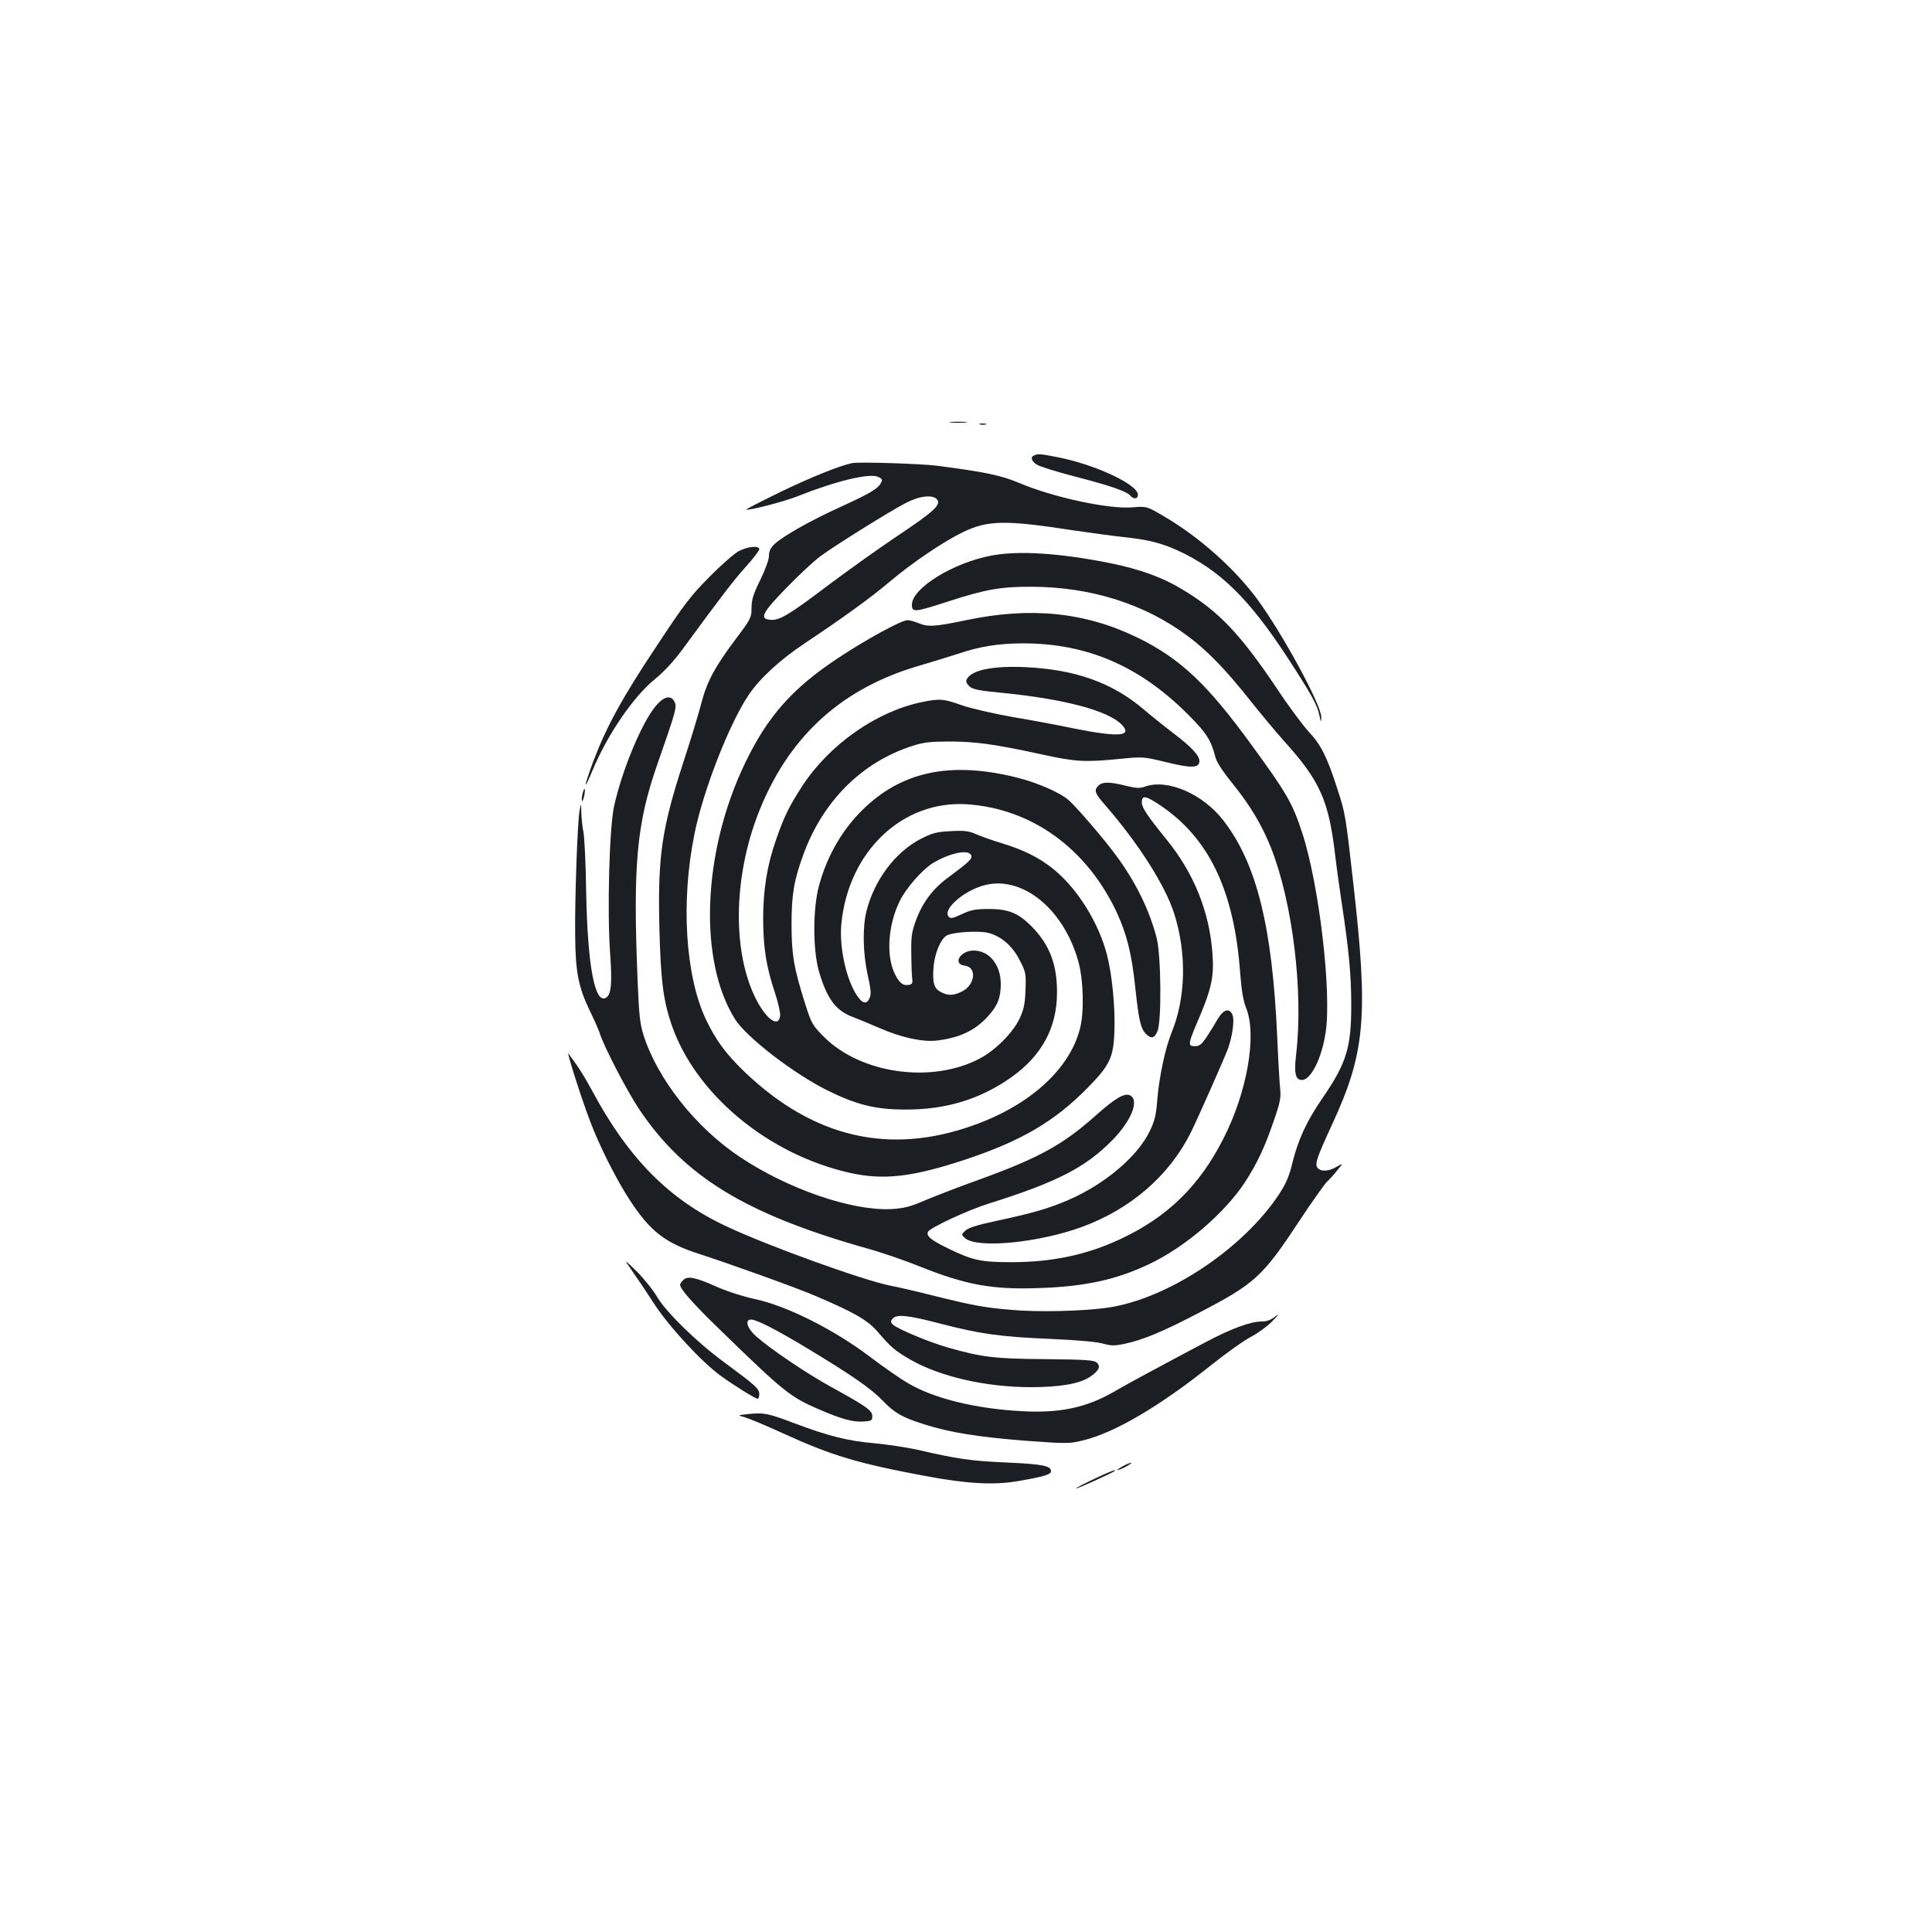 <?xml version="1.0" standalone="no"?>
<!DOCTYPE svg PUBLIC "-//W3C//DTD SVG 20010904//EN"
 "http://www.w3.org/TR/2001/REC-SVG-20010904/DTD/svg10.dtd">
<svg version="1.0" xmlns="http://www.w3.org/2000/svg"
 width="1000pt" height="1000pt" viewBox="0 0 1000 1000"
 preserveAspectRatio="xMidYMid meet">
<g transform="translate(0,1000) scale(0.1,-0.1)"
fill="#1b1f23" stroke="none">
<path d="M4923 7813 c20 -2 54 -2 75 0 20 2 3 4 -38 4 -41 0 -58 -2 -37 -4z"/>
<path d="M5073 7803 c9 -2 23 -2 30 0 6 3 -1 5 -18 5 -16 0 -22 -2 -12 -5z"/>
<path d="M5353 7643 c-21 -8 -15 -29 12 -47 14 -10 101 -37 193 -61 186 -48
274 -78 292 -100 18 -21 40 -18 40 4 0 54 -227 159 -423 196 -83 16 -94 17
-114 8z"/>
<path d="M4411 7603 c-65 -13 -213 -73 -373 -150 -98 -48 -176 -88 -175 -90 8
-8 194 40 264 68 201 80 373 121 418 101 21 -10 24 -15 15 -31 -16 -31 -55
-54 -210 -125 -158 -72 -299 -152 -342 -193 -20 -19 -28 -37 -28 -60 0 -20
-19 -72 -45 -125 -36 -73 -45 -102 -45 -144 0 -50 -3 -57 -85 -166 -106 -141
-147 -219 -175 -328 -12 -47 -52 -180 -90 -296 -115 -353 -136 -491 -127 -869
7 -267 19 -366 61 -493 122 -363 499 -677 926 -773 174 -38 320 -22 590 67
294 97 467 198 640 374 114 116 133 156 138 288 5 124 -11 292 -38 399 -43
167 -154 345 -278 445 -74 59 -151 98 -265 133 -48 14 -108 36 -134 47 -38 17
-61 20 -132 16 -76 -4 -94 -9 -159 -42 -130 -69 -236 -211 -277 -371 -21 -84
-19 -216 6 -331 17 -74 19 -101 10 -120 -15 -34 -37 -30 -66 14 -56 85 -92
252 -80 372 37 374 317 639 651 617 335 -23 619 -228 775 -561 51 -111 77
-214 95 -386 18 -169 28 -214 55 -241 27 -27 45 -24 60 14 22 50 19 391 -4
481 -37 145 -110 294 -213 432 -61 83 -203 248 -242 282 -44 39 -161 90 -263
116 -335 85 -586 38 -787 -149 -115 -106 -200 -249 -243 -410 -32 -117 -32
-328 -1 -440 42 -145 88 -207 179 -240 26 -10 87 -35 135 -56 115 -50 222 -73
296 -65 119 14 199 52 266 126 50 55 66 96 66 167 0 100 -60 173 -141 173 -69
0 -110 -71 -46 -78 66 -8 54 -102 -16 -135 -43 -21 -70 -21 -107 -2 -36 19
-44 47 -38 130 6 70 36 143 67 162 30 19 169 27 218 14 67 -18 124 -68 161
-141 32 -62 33 -69 30 -156 -3 -74 -9 -100 -32 -149 -36 -73 -123 -160 -203
-203 -248 -132 -616 -81 -808 111 -60 61 -65 68 -99 176 -57 181 -69 250 -69
406 0 154 12 228 62 364 101 276 304 478 566 561 56 18 94 22 190 22 131 0
236 -14 478 -67 173 -38 222 -41 403 -23 119 12 124 11 236 -16 130 -32 171
-32 176 0 4 29 -36 74 -132 147 -45 34 -115 90 -156 125 -163 139 -355 207
-615 219 -163 7 -271 -14 -299 -59 -8 -14 -6 -22 10 -39 18 -17 44 -23 170
-35 323 -32 550 -92 620 -165 58 -60 -14 -66 -245 -20 -80 17 -225 44 -321 60
-96 17 -213 44 -260 60 -97 35 -118 36 -213 16 -231 -49 -471 -217 -611 -428
-69 -106 -97 -161 -139 -283 -47 -133 -67 -261 -67 -413 1 -147 16 -245 60
-376 17 -52 30 -107 28 -122 -8 -68 -77 -15 -132 100 -120 253 -107 648 33
982 157 376 427 616 821 730 69 20 158 48 199 61 111 38 211 54 336 54 334 0
608 -119 860 -374 89 -89 114 -129 135 -212 6 -27 38 -76 90 -140 91 -113 150
-212 197 -328 113 -283 170 -746 132 -1071 -12 -101 -4 -135 30 -135 46 0 102
112 122 243 33 206 -33 768 -121 1037 -50 152 -78 202 -259 450 -233 321 -372
452 -596 561 -270 131 -552 159 -884 89 -164 -34 -197 -36 -248 -15 -19 8 -45
15 -56 15 -31 0 -217 -101 -362 -198 -234 -155 -364 -302 -479 -543 -221 -459
-242 -1023 -51 -1325 61 -95 304 -282 480 -369 150 -74 248 -98 400 -98 211
-1 388 53 551 168 157 112 235 257 235 437 1 142 -37 243 -122 333 -73 77
-125 100 -229 100 -71 0 -94 -4 -142 -27 -48 -22 -59 -24 -68 -12 -31 36 73
130 178 160 197 58 416 -116 493 -391 27 -95 31 -260 10 -345 -52 -211 -257
-399 -551 -504 -434 -156 -827 -66 -1183 273 -98 94 -151 165 -203 274 -107
227 -131 611 -59 963 46 227 182 573 282 720 58 85 162 180 288 264 202 135
339 234 440 319 118 100 282 210 380 257 129 62 219 63 570 9 88 -13 206 -29
262 -35 123 -13 192 -30 276 -68 217 -99 370 -247 572 -557 120 -184 154 -245
164 -297 8 -39 9 -40 10 -11 2 61 -202 436 -334 615 -117 157 -295 316 -476
423 -93 55 -93 55 -169 49 -122 -10 -410 52 -584 126 -92 39 -176 57 -431 90
-83 10 -399 20 -434 13z m439 -188 c23 -27 -16 -63 -211 -193 -101 -68 -263
-184 -360 -257 -197 -149 -246 -178 -292 -173 -58 5 -42 36 83 165 64 66 143
139 175 163 77 57 361 234 444 277 71 37 139 44 161 18z m177 -1842 c7 -18 -8
-32 -126 -120 -75 -56 -129 -129 -162 -222 -20 -55 -24 -83 -22 -171 0 -58 3
-116 5 -130 2 -20 -2 -26 -20 -28 -30 -5 -51 14 -74 65 -42 95 -30 249 29 369
31 65 116 162 169 195 88 54 188 75 201 42z"/>
<path d="M3825 7148 c-22 -11 -90 -70 -151 -132 -97 -97 -132 -142 -278 -364
-176 -264 -258 -415 -326 -595 -50 -135 -52 -162 -2 -42 77 184 211 380 321
469 49 40 100 95 148 161 198 270 256 346 322 420 39 43 71 85 71 92 0 20 -59
15 -105 -9z"/>
<path d="M5135 7125 c-199 -36 -415 -169 -415 -255 0 -41 13 -40 194 19 190
61 268 75 431 74 306 -2 584 -91 805 -257 103 -77 197 -175 326 -338 54 -68
132 -161 174 -208 181 -201 227 -302 260 -580 11 -91 27 -205 35 -255 36 -238
49 -370 49 -520 1 -226 -24 -307 -149 -489 -83 -121 -125 -213 -155 -333 -17
-71 -33 -108 -70 -165 -189 -285 -579 -543 -890 -587 -130 -18 -358 -23 -494
-11 -143 12 -205 24 -406 74 -74 19 -173 42 -220 51 -144 29 -632 205 -847
306 -299 139 -510 352 -699 705 -26 49 -62 108 -78 130 -17 23 -36 50 -43 60
-15 25 63 -223 112 -351 46 -123 137 -304 205 -407 106 -162 182 -221 358
-278 172 -56 509 -177 606 -219 204 -87 270 -126 322 -188 66 -77 87 -95 169
-142 153 -87 389 -141 622 -141 149 0 252 18 304 53 47 32 57 53 37 73 -14 14
-50 17 -265 19 -264 2 -331 10 -506 60 -101 29 -263 97 -285 119 -13 12 -13
18 -2 30 20 25 79 19 243 -24 211 -55 314 -69 570 -80 137 -6 242 -15 274 -24
44 -12 61 -13 116 -1 91 19 197 63 375 156 298 155 335 188 527 479 67 102
133 194 145 205 12 11 36 37 52 58 31 38 31 38 -3 18 -40 -24 -82 -27 -99 -6
-16 19 -5 52 75 225 172 372 188 558 110 1245 -40 356 -42 366 -81 486 -53
167 -87 235 -147 298 -29 31 -105 132 -167 226 -190 283 -301 400 -485 511
-106 65 -222 107 -378 139 -260 52 -471 66 -612 40z"/>
<path d="M3396 6348 c-73 -85 -177 -335 -218 -523 -24 -111 -36 -541 -20 -760
11 -156 6 -212 -21 -229 -58 -36 -96 165 -103 549 -2 143 -9 282 -14 308 -6
26 -10 71 -11 100 -1 52 -1 52 -9 12 -11 -57 -25 -452 -23 -640 1 -195 17
-276 77 -399 24 -50 47 -102 51 -116 19 -63 139 -295 203 -391 234 -349 551
-543 1177 -720 77 -21 201 -64 275 -94 240 -96 376 -121 620 -112 237 8 397
43 568 124 185 87 391 264 496 424 65 101 102 180 152 326 30 87 35 114 30
157 -3 28 -10 148 -15 266 -25 570 -106 899 -277 1121 -107 140 -292 220 -409
177 -26 -9 -45 -8 -98 5 -83 21 -121 21 -141 1 -25 -24 -20 -39 34 -101 175
-201 312 -418 358 -563 65 -206 60 -434 -14 -615 -32 -79 -64 -226 -74 -348
-6 -80 -14 -111 -40 -164 -65 -132 -234 -274 -422 -355 -103 -44 -179 -66
-374 -108 -99 -21 -144 -36 -159 -51 -20 -20 -20 -20 2 -39 65 -53 380 -22
602 59 252 92 452 265 563 486 34 67 177 391 194 437 23 65 34 146 24 173 -15
40 -47 32 -78 -21 -75 -126 -86 -139 -117 -139 -39 0 -38 8 26 157 60 143 73
206 65 318 -15 220 -96 420 -239 596 -96 118 -127 164 -127 190 0 39 18 37 92
-12 255 -170 386 -442 417 -869 7 -92 16 -146 32 -185 55 -140 4 -434 -119
-674 -125 -246 -290 -406 -534 -520 -173 -81 -353 -119 -563 -119 -154 0 -200
9 -321 68 -95 46 -120 66 -111 89 8 20 207 113 317 147 350 110 498 186 637
327 99 101 141 206 93 232 -28 15 -77 -13 -180 -105 -168 -150 -294 -219 -600
-330 -101 -36 -227 -85 -280 -107 -78 -34 -110 -42 -175 -46 -204 -11 -536
103 -786 270 -229 153 -427 404 -499 633 -18 57 -23 109 -30 285 -24 593 -5
805 101 1110 98 281 103 299 91 326 -18 38 -54 31 -96 -18z"/>
<path d="M3015 5890 c-4 -17 -5 -34 -2 -36 2 -3 7 10 11 27 8 42 0 50 -9 9z"/>
<path d="M3271 3423 c24 -34 76 -111 114 -170 77 -119 245 -301 345 -374 69
-50 180 -119 192 -119 4 0 8 11 8 24 0 28 -17 43 -179 163 -145 106 -303 261
-351 342 -21 36 -69 95 -105 131 -67 65 -67 65 -24 3z"/>
<path d="M3537 3375 c-10 -9 -17 -20 -17 -24 0 -23 66 -98 213 -240 322 -313
356 -341 504 -405 118 -51 177 -67 230 -64 44 3 48 5 48 28 0 29 -29 50 -211
150 -126 69 -314 196 -389 262 -48 42 -62 88 -27 88 28 0 132 -53 294 -151
228 -138 327 -206 388 -270 62 -64 101 -86 216 -122 132 -42 279 -65 518 -84
221 -16 229 -16 304 2 165 41 397 178 662 390 79 63 172 129 206 146 34 18 84
54 111 82 32 33 37 41 15 24 -23 -19 -45 -27 -71 -27 -58 0 -154 -35 -291
-107 -243 -129 -396 -211 -475 -257 -142 -82 -282 -112 -480 -100 -238 13
-452 66 -586 145 -38 22 -129 85 -201 140 -185 139 -423 258 -586 294 -65 14
-152 42 -201 64 -111 50 -152 58 -174 36z"/>
<path d="M3875 2681 c-58 -6 -59 -7 -25 -15 19 -5 112 -43 205 -86 251 -114
382 -154 736 -220 213 -40 354 -48 479 -26 133 23 170 34 170 51 0 28 -45 37
-229 45 -184 8 -255 18 -462 66 -59 13 -160 28 -226 34 -135 12 -232 36 -408
102 -140 53 -160 57 -240 49z"/>
<path d="M5810 2410 c-19 -11 -30 -19 -25 -19 6 0 26 8 45 19 19 11 31 19 25
19 -5 0 -26 -8 -45 -19z"/>
<path d="M5663 2345 c-51 -24 -93 -46 -93 -49 0 -5 190 81 199 90 13 12 -24
-2 -106 -41z"/>
</g>
</svg>
